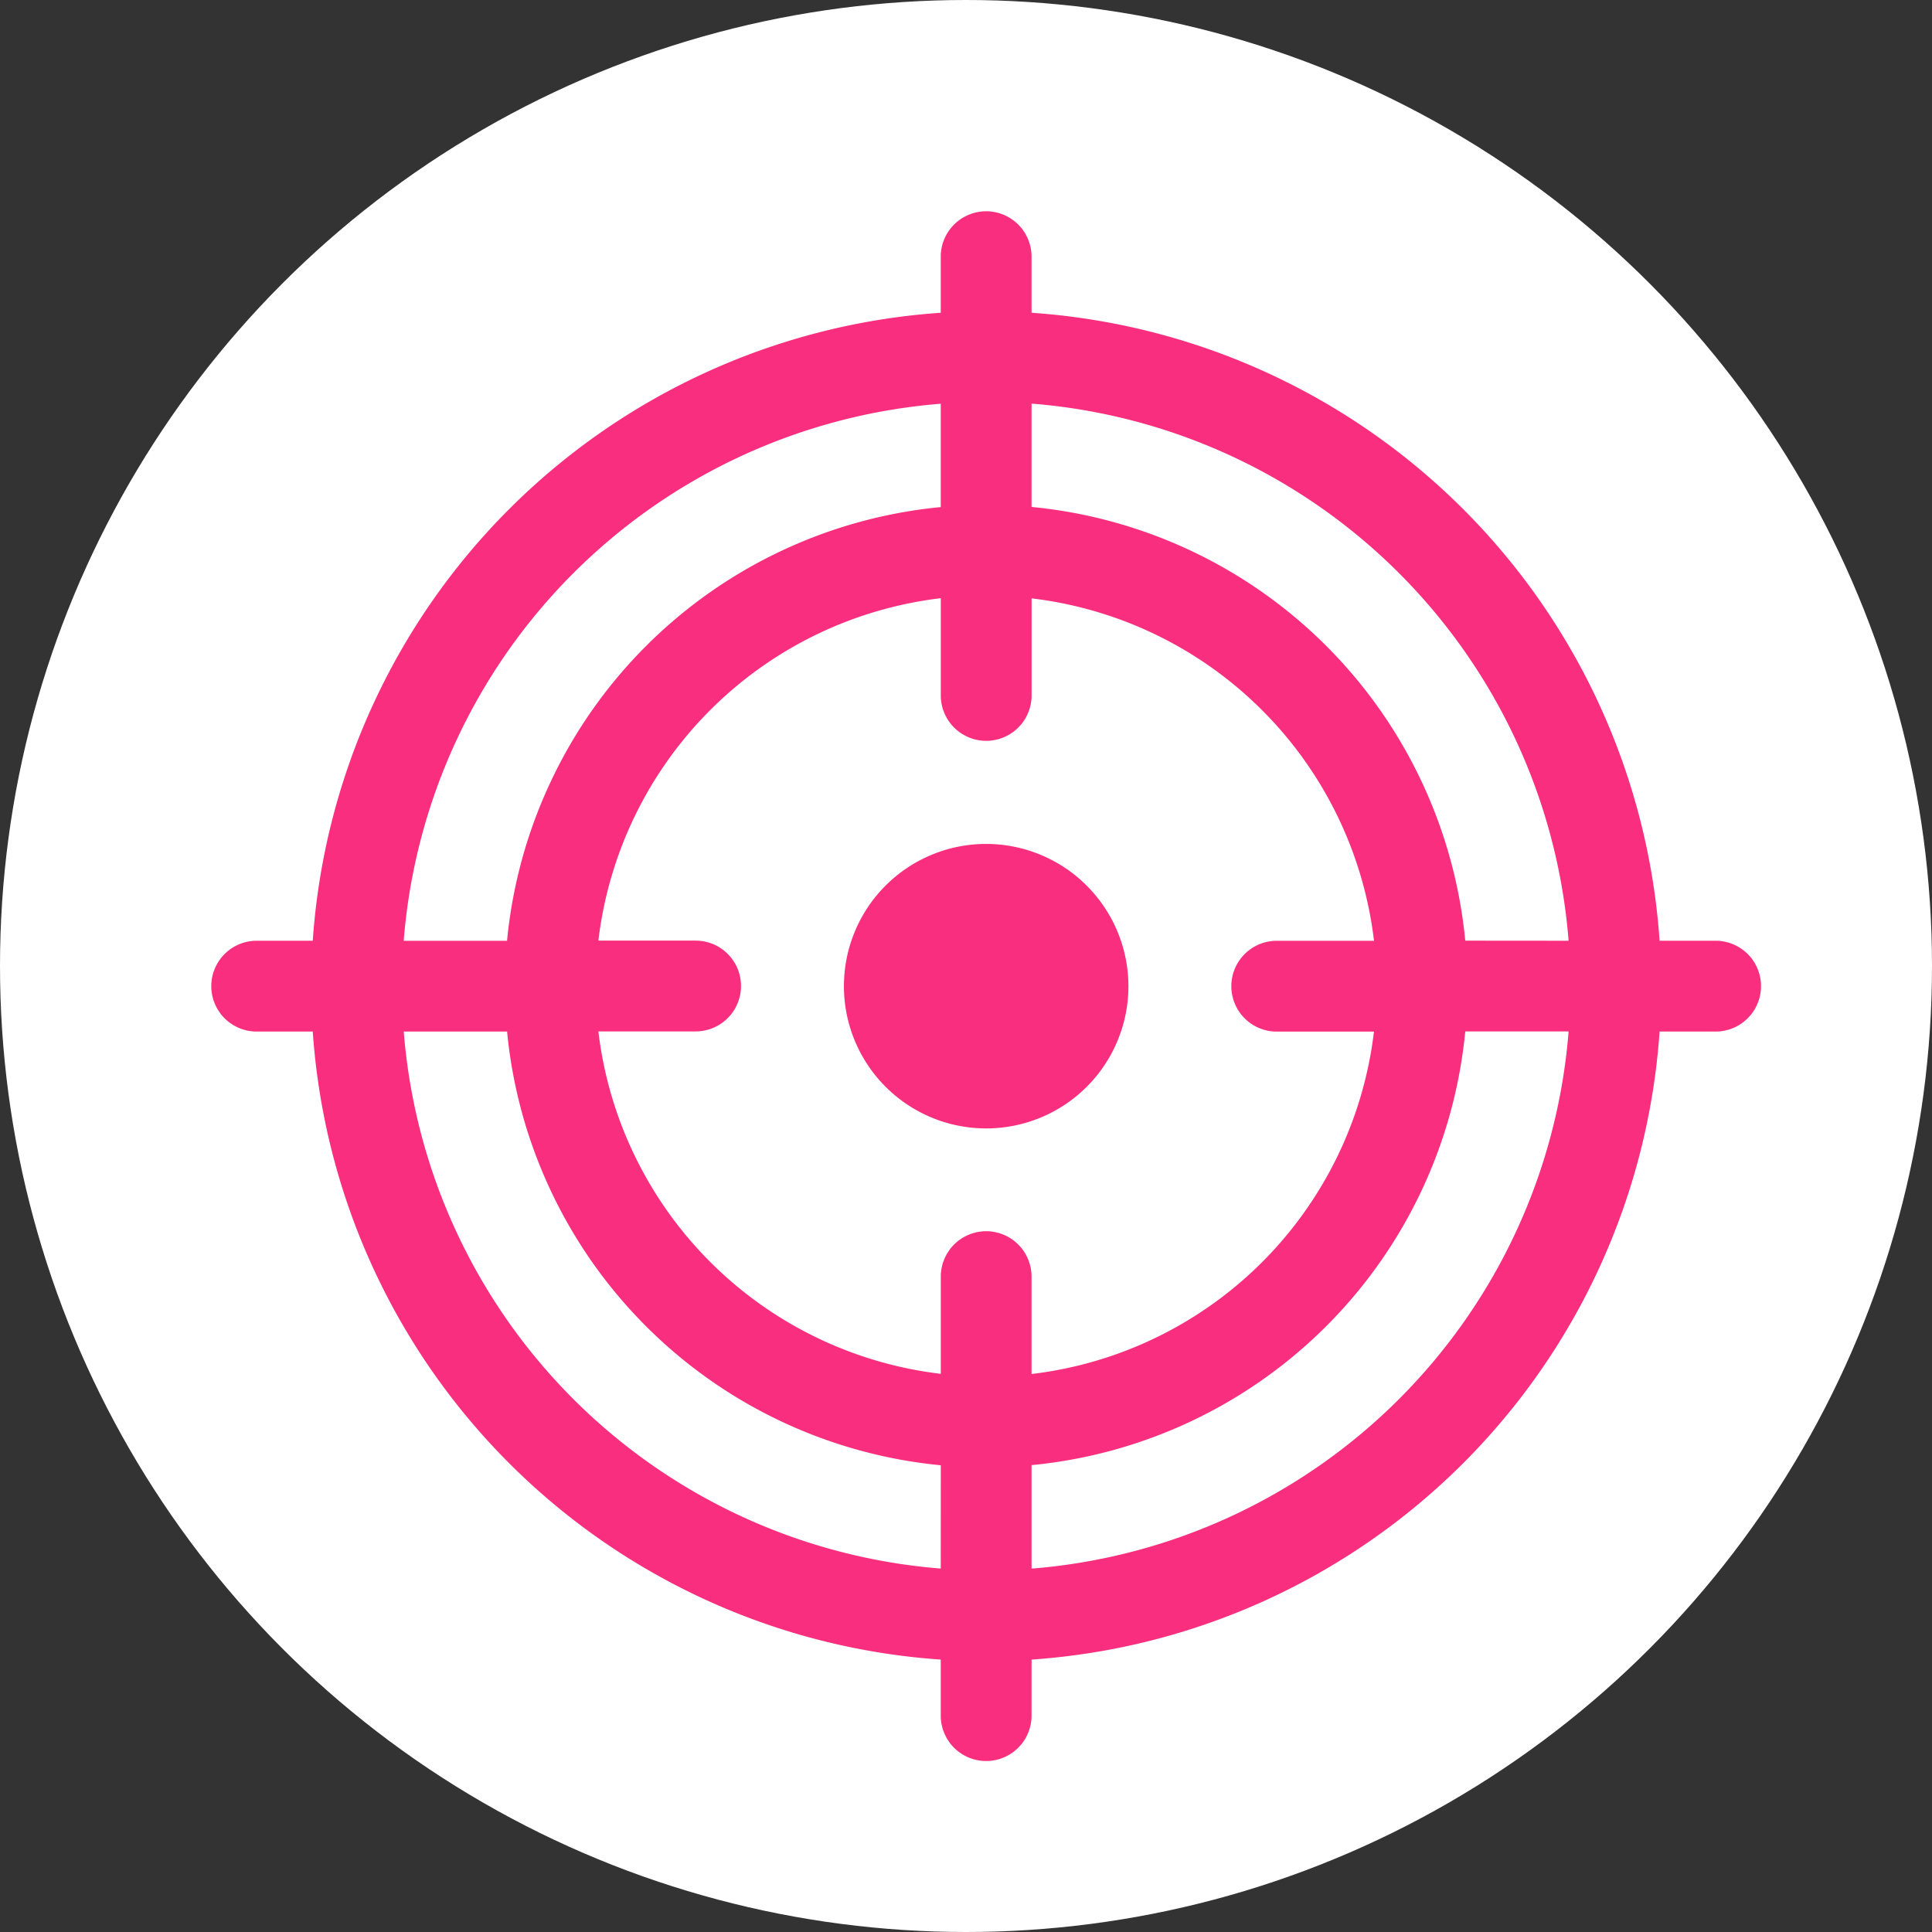 <svg id="Component_1_1" data-name="Component 1 – 1" xmlns="http://www.w3.org/2000/svg" width="43" height="43" viewBox="0 0 43 43">
  <rect x="0" y="0" width="43" height="43" fill="#333333" stroke="none"/>
  <circle id="Ellipse_1" data-name="Ellipse 1" cx="21.5" cy="21.5" r="21.5" fill="#fff"/>
  <g id="Group_16" data-name="Group 16" transform="translate(4.703 4.703)">
    <g id="Group_13" data-name="Group 13" transform="translate(14.08 14.08)">
      <g id="Group_12" data-name="Group 12">
        <path id="Path_6" data-name="Path 6" d="M212.166,209a3.166,3.166,0,1,0,3.166,3.166A3.17,3.17,0,0,0,212.166,209Z" transform="translate(-209 -209)" fill="#fa2e7f"/>
      </g>
    </g>
    <g id="Group_15" data-name="Group 15">
      <g id="Group_14" data-name="Group 14">
        <path id="Path_7" data-name="Path 7" d="M33.481,16.235H32.234A15.044,15.044,0,0,0,18.256,2.258V1.01a1.01,1.01,0,1,0-2.021,0V2.258A15.044,15.044,0,0,0,2.258,16.235H1.01a1.01,1.01,0,1,0,0,2.021H2.258A15.044,15.044,0,0,0,16.235,32.234v1.247a1.01,1.01,0,0,0,2.021,0V32.234A15.044,15.044,0,0,0,32.234,18.256h1.247a1.01,1.01,0,0,0,0-2.021ZM16.235,4.283v2.3a10.729,10.729,0,0,0-9.653,9.653h-2.3A13.023,13.023,0,0,1,16.235,4.283Zm0,25.925A13.023,13.023,0,0,1,4.283,18.256h2.3a10.729,10.729,0,0,0,9.653,9.653ZM17.246,22.7a1.011,1.011,0,0,0-1.01,1.01v2.164a8.707,8.707,0,0,1-7.621-7.621h2.164a1.01,1.01,0,0,0,0-2.021H8.615a8.707,8.707,0,0,1,7.621-7.621v2.164a1.01,1.01,0,0,0,2.021,0V8.615a8.707,8.707,0,0,1,7.621,7.621H23.713a1.01,1.01,0,0,0,0,2.021h2.164a8.707,8.707,0,0,1-7.621,7.621V23.713A1.011,1.011,0,0,0,17.246,22.7Zm1.01,7.506v-2.3a10.729,10.729,0,0,0,9.653-9.653h2.3A13.023,13.023,0,0,1,18.256,30.209Zm9.653-13.973a10.729,10.729,0,0,0-9.653-9.653v-2.3A13.023,13.023,0,0,1,30.209,16.235Z" fill="#fa2e7f"/>
      </g>
    </g>
  </g>
</svg>
